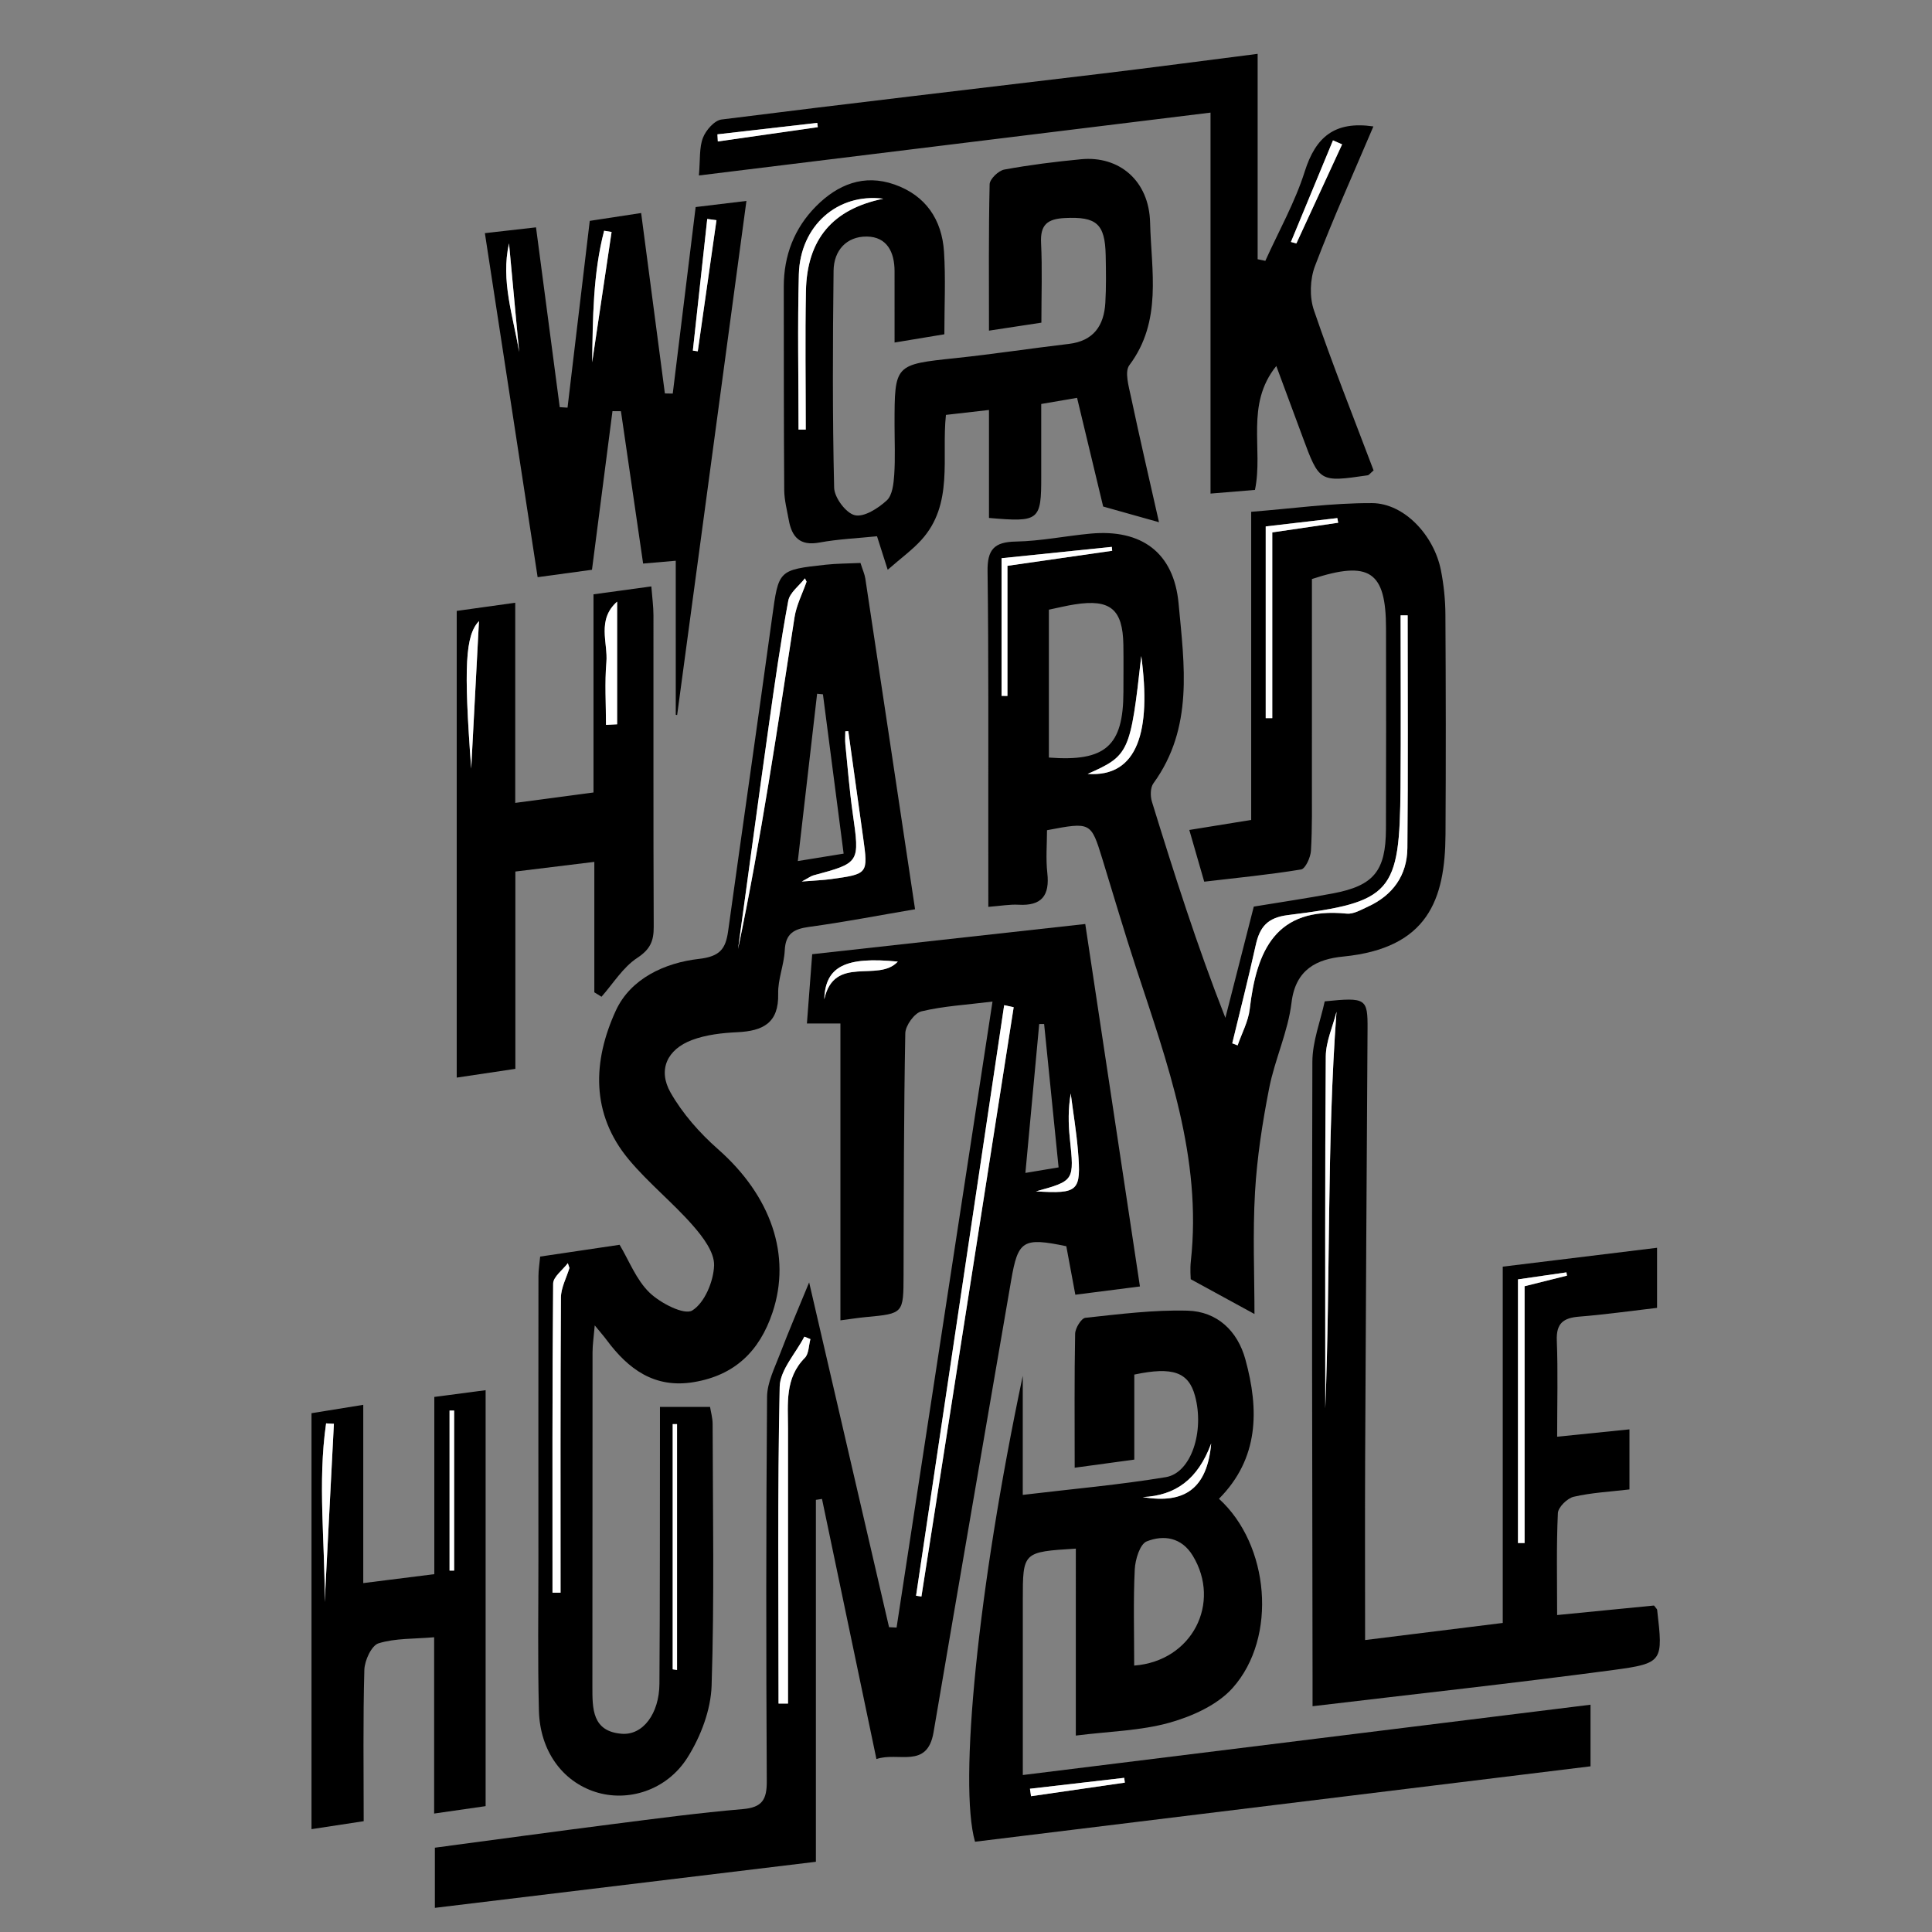 <?xml version="1.0" encoding="utf-8"?>
<!-- Generator: Adobe Illustrator 16.0.0, SVG Export Plug-In . SVG Version: 6.00 Build 0)  -->
<!DOCTYPE svg PUBLIC "-//W3C//DTD SVG 1.1//EN" "http://www.w3.org/Graphics/SVG/1.1/DTD/svg11.dtd">
<svg version="1.1" id="Layer_1" xmlns="http://www.w3.org/2000/svg" xmlns:xlink="http://www.w3.org/1999/xlink" x="0px" y="0px"
	 width="400px" height="400px" viewBox="0 0 400 400" enable-background="new 0 0 400 400" xml:space="preserve">
<rect x="0" y="0" width="400" height="400" fill="#808080" stroke="none"/>
<g>
	<path fill-rule="evenodd" clip-rule="evenodd" d="M168.921,385.461c-26.453,3.197-52.479,6.347-78.885,9.539
		c0-4.342,0-8.112,0-12.454c12.33-1.639,24.604-3.323,36.889-4.892c8.94-1.141,17.884-2.333,26.857-3.099
		c4.009-0.343,4.993-1.952,4.971-5.77c-0.143-26.523-0.155-53.046,0.059-79.565c0.023-2.971,1.563-5.985,2.667-8.877
		c1.882-4.934,3.974-9.787,6.046-14.839c5.523,23.829,11.034,47.61,16.543,71.388c0.521,0.023,1.04,0.052,1.559,0.075
		c6.603-43.071,13.203-86.146,19.86-129.603c-5.42,0.676-10.173,0.93-14.722,2.027c-1.441,0.353-3.303,2.939-3.333,4.535
		c-0.314,16.66-0.31,33.325-0.359,49.99c-0.024,8.051,0.012,8.042-7.802,8.77c-1.519,0.141-3.028,0.385-5.272,0.676
		c0-20.57,0-40.935,0-61.464c-2.57,0-4.427,0-6.936,0c0.375-4.934,0.73-9.567,1.094-14.341c18.815-2.085,37.401-4.136,56.535-6.253
		c3.808,25.223,7.521,49.864,11.318,75.044c-4.601,0.587-8.849,1.132-13.374,1.709c-0.699-3.76-1.287-6.919-1.869-10.041
		c-8.984-1.863-9.998-1.226-11.426,7.103c-5.356,31.176-10.755,62.347-16.06,93.531c-1.308,7.689-7.3,3.976-11.825,5.544
		c-3.824-18.275-7.549-36.067-11.271-53.858c-0.42,0.065-0.842,0.131-1.263,0.192C168.921,335.329,168.921,360.125,168.921,385.461z
		 M209.87,208.534c-0.657-0.142-1.314-0.282-1.967-0.423c-6.081,40.757-12.161,81.509-18.242,122.266
		c0.371,0.057,0.741,0.112,1.11,0.164C197.139,289.874,203.505,249.206,209.87,208.534z M167.787,277.25
		c-0.417-0.169-0.835-0.338-1.255-0.507c-1.779,3.45-5.025,6.878-5.103,10.37c-0.472,21.853-0.239,43.724-0.239,65.59
		c0.652,0,1.305,0,1.958-0.004c0-18.994,0-37.992,0-56.99c-0.002-5.131-0.683-10.365,3.486-14.581
		C167.468,280.278,167.426,278.564,167.787,277.25z M219.17,241.695c-1.037-10.258-2.014-19.975-2.995-29.688
		c-0.343,0.005-0.681,0.01-1.019,0.01c-0.93,10.013-1.854,20.021-2.859,30.823C214.917,242.404,216.837,242.085,219.17,241.695z
		 M214.49,246.662c8.801,0.525,9.393,0.009,8.688-8.441c-0.328-3.952-0.99-7.882-1.497-11.82c-0.535,3.146-0.508,6.206-0.188,9.239
		C222.418,244.46,222.465,244.455,214.49,246.662z M185.882,199.089c-10.781-1.062-15.015,0.953-15.226,7.812
		C172.73,197.549,181.821,203.511,185.882,199.089z"/>
	<path fill-rule="evenodd" clip-rule="evenodd" d="M259.725,272.054c-4.168-2.276-8.22-4.483-13.2-7.206
		c0-0.328-0.159-2.037,0.023-3.713c2.361-21.426-4.868-41.043-11.356-60.816c-2.436-7.421-4.633-14.923-6.934-22.392
		c-2.389-7.765-2.385-7.765-11.486-6.042c0,2.85-0.268,5.892,0.065,8.872c0.517,4.643-1.146,6.826-5.948,6.558
		c-1.84-0.103-3.708,0.244-6.267,0.441c0-5.77,0.005-11.102-0.005-16.43c-0.019-17.684,0.08-35.373-0.154-53.047
		c-0.057-4.455,1.323-6.075,5.84-6.154c5.158-0.094,10.295-1.164,15.453-1.643c10.614-0.986,17.285,3.953,18.257,14.458
		c1.179,12.727,3.149,25.735-5.216,37.246c-0.647,0.892-0.656,2.647-0.301,3.802c4.605,14.919,9.333,29.8,15.206,44.747
		c1.948-7.619,3.892-15.242,5.882-23.035c5.512-0.911,10.98-1.709,16.402-2.732c8.445-1.596,10.929-4.638,10.961-13.355
		c0.052-13.839,0.033-27.678,0.015-41.517c-0.015-11.792-3.395-14.135-15.342-10.215c0,13.844,0.01,27.848-0.005,41.846
		c-0.004,4.807,0.085,9.619-0.196,14.407c-0.085,1.38-1.142,3.728-2.042,3.878c-6.568,1.084-13.206,1.723-20.055,2.53
		c-1.037-3.591-1.972-6.831-3.089-10.708c4.22-0.686,8.098-1.314,12.811-2.075c0-10.535,0-21.026,0-31.514
		c0-10.365,0-20.726,0-32.283c8.45-0.662,16.74-1.84,25.026-1.798c6.643,0.038,12.811,6.633,14.252,13.881
		c0.592,3,0.915,6.098,0.934,9.154c0.09,15.182,0.108,30.368,0.02,45.55c-0.075,13.543-3.681,23.566-21.172,25.293
		c-5.418,0.53-9.877,2.614-10.708,9.534c-0.718,6.014-3.46,11.75-4.634,17.745c-1.389,7.084-2.507,14.285-2.924,21.481
		C259.345,255.342,259.725,263.933,259.725,272.054z M217.16,126.227c0,10.567,0,20.608,0,30.617
		c11.746,0.901,15.417-2.422,15.432-13.6c0.004-3.249,0.041-6.502-0.01-9.75c-0.122-7.37-2.704-9.511-10.064-8.36
		C220.841,125.392,219.188,125.805,217.16,126.227z M255.124,216.008c0.371,0.141,0.742,0.286,1.113,0.427
		c0.863-2.507,2.206-4.953,2.507-7.525c1.408-12.06,5.347-21.242,20.077-19.754c1.39,0.141,2.948-0.784,4.338-1.417
		c5.201-2.366,8.173-6.497,8.225-12.168c0.155-16.05,0.057-32.11,0.057-48.165c-0.488-0.005-0.977-0.005-1.46-0.005
		c0,11.891,0.08,23.777-0.02,35.664c-0.178,21.81-1.755,23.735-23.298,26.392c-4.328,0.535-5.863,2.525-6.689,6.276
		C258.48,202.516,256.753,209.252,255.124,216.008z M277.057,108.229c-0.062-0.319-0.117-0.643-0.179-0.967
		c-5.014,0.587-10.032,1.173-14.825,1.732c0,13.811,0,26.753,0,39.691c0.456,0,0.906,0,1.357,0c0-12.75,0-25.509,0-38.457
		C268.489,109.487,272.775,108.857,277.057,108.229z M207.363,115.571c0,10.018,0,19.256,0,28.504c0.404,0,0.808,0.004,1.216,0.009
		c0-8.948,0-17.89,0-26.937c7.77-1.117,14.731-2.122,21.688-3.117c-0.028-0.272-0.052-0.54-0.08-0.807
		C222.7,113.993,215.213,114.763,207.363,115.571z M225.188,160.233c10.403,0.723,13.183-8.91,11.098-24.406
		C234.042,155.839,233.774,156.436,225.188,160.233z"/>
	<path fill-rule="evenodd" clip-rule="evenodd" d="M178.152,116.557c0.451,1.422,0.866,2.319,1.007,3.249
		c3.413,22.561,6.795,45.123,10.294,68.444c-7.436,1.263-14.656,2.662-21.93,3.652c-3.147,0.432-4.884,1.366-5.049,4.854
		c-0.141,3.009-1.437,5.999-1.361,8.98c0.155,6.098-3.178,7.717-8.44,7.971c-3.173,0.15-6.492,0.521-9.434,1.629
		c-5.105,1.925-7.088,6.159-4.408,10.867c2.488,4.366,6.019,8.37,9.814,11.713c10.985,9.666,15.264,21.993,11.285,33.856
		c-2.678,7.984-7.814,12.966-16.273,14.379c-8.133,1.361-13.569-2.667-18.071-8.736c-0.554-0.751-1.178-1.451-2.45-3.005
		c-0.207,2.427-0.453,3.995-0.456,5.563c-0.023,23.054,0,46.112-0.03,69.167c-0.005,4.605-0.075,9.347,6.088,9.82
		c4.385,0.338,7.748-4.183,7.791-10.337c0.12-17.684,0.084-35.367,0.11-53.056c0.002-1.301,0-2.605,0-4.277c3.58,0,6.769,0,10.372,0
		c0.157,1.005,0.528,2.268,0.531,3.53c0.035,18.069,0.378,36.147-0.211,54.197c-0.165,5.037-2.255,10.516-4.974,14.839
		c-4.331,6.887-12.424,9.3-19.111,7.141c-6.821-2.197-11.457-8.507-11.668-16.839c-0.263-10.37-0.101-20.745-0.105-31.119
		c-0.01-19.609-0.012-39.218,0.009-58.821c0-1.31,0.223-2.615,0.354-4.056c5.495-0.817,10.771-1.601,16.447-2.441
		c1.96,3.281,3.443,7.248,6.194,9.905c2.263,2.188,7.206,4.718,8.854,3.694c2.559-1.587,4.408-6.027,4.516-9.323
		c0.089-2.736-2.349-5.938-4.408-8.285c-4.168-4.751-9.185-8.774-13.231-13.619c-7.941-9.506-7.483-20.443-2.711-30.842
		c3.056-6.656,10.161-9.919,17.201-10.717c4.415-0.498,5.548-2.117,6.058-5.774c3.002-21.641,6.124-43.259,9.103-64.9
		c1.352-9.82,1.242-9.863,11.103-10.942C173.224,116.669,175.512,116.679,178.152,116.557z M170.381,143.751
		c-0.403-0.038-0.805-0.08-1.208-0.112c-1.305,11.304-2.608,22.613-3.995,34.635c3.767-0.61,6.471-1.052,9.487-1.54
		C173.179,165.303,171.78,154.525,170.381,143.751z M166.992,120.434c-0.113-0.235-0.228-0.465-0.34-0.695
		c-1.192,1.54-3.134,2.948-3.45,4.652c-1.575,8.482-2.796,17.041-4,25.589c-2.185,15.492-4.267,30.997-6.394,46.493
		c4.77-22.753,8.152-45.709,11.685-68.637C164.882,125.297,166.137,122.894,166.992,120.434z M117.897,262.515
		c-0.112-0.328-0.225-0.662-0.335-0.99c-1.059,1.413-3.023,2.816-3.037,4.239c-0.197,21.326-0.136,42.657-0.136,63.989
		c0.556,0,1.112,0,1.669,0c0-20.374-0.052-40.743,0.08-61.116C116.151,266.594,117.285,264.557,117.897,262.515z M175.629,151.375
		c-0.207,0.014-0.411,0.023-0.617,0.037c0,0.906-0.078,1.826,0.014,2.723c0.474,4.746,0.852,9.516,1.523,14.233
		c1.462,10.281,1.526,10.267-8.149,12.872c-0.5,0.141-0.941,0.488-2.394,1.267c2.749-0.225,4.436-0.272,6.098-0.507
		c7.619-1.051,7.64-1.099,6.607-8.534C177.69,166.101,176.657,158.74,175.629,151.375z M139.276,345.615
		c0.298,0.047,0.599,0.089,0.897,0.131c0-16.965,0-33.931,0-50.896c-0.298,0-0.599,0-0.897,0
		C139.276,311.773,139.276,328.696,139.276,345.615z"/>
	<path fill-rule="evenodd" clip-rule="evenodd" d="M222.738,320.627c-10.977,0.681-10.977,0.681-10.977,10.651
		c-0.004,11.703,0,23.401,0,36.222c39.32-4.868,78.176-9.685,117.539-14.557c0,4.365,0,8.28,0,12.754
		c-42.456,5.202-84.988,10.412-127.435,15.614c-3.398-11.9,0.552-52.272,9.887-96.461c0,8.014,0,16.026,0,24.65
		c10.355-1.239,20.05-2.08,29.616-3.671c5.268-0.873,8.033-9.487,6.047-16.825c-1.328-4.905-4.577-6.103-12.571-4.412
		c0,5.633,0,11.36,0,17.604c-4.126,0.563-7.943,1.085-12.342,1.681c0-9.741-0.08-18.744,0.094-27.739
		c0.023-1.159,1.276-3.206,2.122-3.3c7.027-0.751,14.111-1.667,21.148-1.479c6.126,0.169,10.351,4.178,11.971,10.069
		c2.873,10.436,2.84,20.523-5.465,28.88c10.44,9.464,12.178,28.692,2.836,39.16c-3.15,3.53-8.356,5.868-13.061,7.192
		c-6.008,1.689-12.459,1.793-19.41,2.671C222.738,346.244,222.738,333.682,222.738,320.627z M234.821,344.841
		c12.06-0.93,18.068-12.999,12.126-22.754c-2.324-3.821-6.037-4.343-9.525-2.963c-1.413,0.555-2.385,3.761-2.483,5.813
		C234.624,331.429,234.821,337.939,234.821,344.841z M236.605,309.956c8.698,1.493,13.332-1.816,14.158-11.098
		C247.984,306.342,243.355,309.637,236.605,309.956z M213.24,370.34c0.076,0.517,0.15,1.028,0.227,1.545
		c6.473-0.938,12.946-1.873,19.42-2.812c-0.042-0.329-0.084-0.662-0.131-0.991C226.254,368.833,219.747,369.589,213.24,370.34z"/>
	<path fill-rule="evenodd" clip-rule="evenodd" d="M274.268,207.322c8.567-0.873,8.906-0.601,8.868,5.709
		c-0.188,29.584-0.361,59.163-0.497,88.747c-0.057,12.276-0.01,24.557-0.01,37.776c9.628-1.197,18.787-2.333,28.5-3.54
		c0-24.646,0-48.985,0-73.768c10.891-1.328,21.256-2.596,31.945-3.905c0,4.474,0,8.22,0,12.439
		c-5.535,0.644-10.826,1.395-16.14,1.817c-3.258,0.263-4.756,1.375-4.614,4.938c0.253,6.487,0.07,12.994,0.07,19.923
		c5.243-0.535,9.909-1.01,14.971-1.525c0,4.178,0,8.106,0,12.439c-4.005,0.475-7.85,0.662-11.544,1.517
		c-1.333,0.31-3.221,2.169-3.276,3.394c-0.319,6.85-0.155,13.722-0.155,21.097c7.168-0.704,13.755-1.352,20.055-1.972
		c0.437,0.583,0.634,0.724,0.652,0.893c1.234,10.665,1.286,11.069-9.074,12.454c-20.505,2.736-41.071,4.976-62.271,7.502
		c0-2.23,0-4.108,0-5.985c-0.052-42.476-0.183-84.95-0.037-127.425C271.724,215.59,273.409,211.341,274.268,207.322z
		 M276.709,209.473c-0.774,3.089-2.197,6.164-2.221,9.258c-0.188,24.283-0.103,48.572-0.103,72.861
		C275.465,264.327,274.686,237.006,276.709,209.473z M314.283,319.467c0.455,0,0.91,0,1.366,0c0-17.791,0-35.583,0-53.168
		c3.39-0.846,6.084-1.521,8.778-2.192c-0.037-0.226-0.08-0.451-0.117-0.677c-3.348,0.484-6.689,0.968-10.027,1.451
		C314.283,283.235,314.283,301.352,314.283,319.467z"/>
	<path fill-rule="evenodd" clip-rule="evenodd" d="M239.957,108.121c-4.216-1.188-7.689-2.164-11.559-3.249
		c-1.75-7.286-3.563-14.834-5.402-22.505c-2.596,0.446-4.643,0.793-7.422,1.272c0,5.019-0.01,9.952,0,14.881
		c0.023,9.281-0.376,9.624-10.816,8.713c0-7.14,0-14.351,0-22.354c-3.218,0.366-5.786,0.657-8.914,1.019
		c-0.941,8.868,1.664,18.463-5.099,25.908c-1.877,2.065-4.194,3.737-6.957,6.159c-0.882-2.77-1.485-4.662-2.211-6.938
		c-4.009,0.413-8.021,0.582-11.931,1.3c-4.04,0.747-5.704-1.145-6.34-4.671c-0.373-2.065-0.927-4.145-0.941-6.22
		c-0.099-14.022-0.075-28.049-0.091-42.076c-0.007-6.45,2.173-12.107,6.678-16.651c4.469-4.507,9.905-6.736,16.238-4.511
		c6.464,2.267,9.823,7.257,10.257,13.923c0.359,5.53,0.073,11.098,0.073,17.088c-3.359,0.554-6.483,1.075-10.309,1.708
		c0-5.262,0.002-10.018-0.003-14.778c-0.004-3.938-1.567-7.126-5.762-7.164c-4.199-0.033-6.812,2.906-6.863,7.056
		c-0.176,14.984-0.242,29.974,0.117,44.949c0.049,2.047,2.45,5.267,4.286,5.689c1.915,0.446,4.828-1.427,6.603-3.056
		c1.178-1.075,1.427-3.479,1.551-5.328c0.23-3.441,0.066-6.911,0.066-10.37c0-12.52,0.009-12.436,12.705-13.778
		c7.805-0.826,15.573-2.014,23.371-2.934c5.141-0.606,7.296-3.789,7.567-8.544c0.188-3.253,0.137-6.53,0.07-9.797
		c-0.131-6.586-1.957-8.027-8.417-7.722c-3.624,0.174-5.149,1.356-4.962,5.15c0.264,5.352,0.066,10.722,0.066,16.515
		c-3.592,0.544-6.893,1.047-10.85,1.652c0-10.417-0.094-20.369,0.137-30.312c0.027-1.075,1.83-2.817,3.032-3.037
		c5.263-0.967,10.595-1.634,15.933-2.141c7.873-0.737,14.051,4.451,14.257,13.116c0.239,9.962,2.568,20.378-4.3,29.533
		c-1.019,1.356-0.113,4.394,0.343,6.558C235.971,90.742,237.961,99.267,239.957,108.121z M165.328,88.935c0.498,0,0.998,0,1.495,0
		c0-9.558-0.146-19.116,0.038-28.668c0.207-10.765,5.567-16.989,16.02-19.125c-9.426-1.207-17.222,5.549-17.489,15.684
		C165.109,67.519,165.328,78.231,165.328,88.935z"/>
	<path fill-rule="evenodd" clip-rule="evenodd" d="M144.698,36.329c0.293-3.324,0.051-5.76,0.84-7.802
		c0.604-1.568,2.383-3.601,3.845-3.784c26.251-3.314,52.533-6.356,78.805-9.511c10.45-1.253,20.886-2.647,32.194-4.084
		c0,14.478,0,28.495,0,42.522c0.53,0.113,1.062,0.225,1.592,0.338c2.774-6.159,6.149-12.13,8.168-18.529
		c2.253-7.122,6.196-10.473,14.205-9.304c-4.103,9.666-8.398,19.167-12.093,28.898c-1.032,2.718-1.159,6.403-0.225,9.14
		c3.83,11.22,8.229,22.242,12.359,33.18c-0.676,0.568-0.934,0.967-1.238,1.014c-9.98,1.456-9.985,1.446-13.487-8.018
		c-1.723-4.638-3.441-9.286-5.418-14.614c-6.469,8.037-2.656,17.12-4.417,25.655c-2.813,0.235-5.596,0.465-9.201,0.76
		c0-26.223,0-52.216,0-78.875C215.034,27.691,180.303,31.954,144.698,36.329z M267.273,50.093c0.375,0.103,0.751,0.207,1.127,0.31
		c3.154-6.839,6.313-13.679,9.469-20.514c-0.63-0.277-1.259-0.554-1.888-0.826C273.08,36.071,270.175,43.08,267.273,50.093z
		 M148.536,27.813c0.028,0.488,0.054,0.986,0.082,1.474c6.901-0.986,13.799-1.972,20.7-2.958c-0.038-0.3-0.075-0.596-0.113-0.892
		C162.313,26.227,155.425,27.02,148.536,27.813z"/>
	<path fill-rule="evenodd" clip-rule="evenodd" d="M139.907,116.097c-2.394,0.206-4.258,0.366-6.755,0.582
		c-1.554-10.666-3.073-21.106-4.594-31.542c-0.584-0.004-1.169-0.004-1.751-0.014c-1.401,10.835-2.8,21.665-4.244,32.842
		c-3.673,0.498-7.197,0.981-11.252,1.535c-3.657-23.853-7.22-47.09-10.922-71.228c3.57-0.404,6.845-0.779,10.586-1.202
		c1.674,12.694,3.293,24.965,4.911,37.231c0.538,0.033,1.077,0.061,1.615,0.099c1.514-12.736,3.03-25.472,4.601-38.672
		c3.366-0.517,6.83-1.042,10.638-1.625c1.688,12.816,3.3,25.087,4.915,37.358c0.544,0.01,1.086,0.019,1.629,0.028
		c1.563-12.727,3.124-25.453,4.741-38.621c3.284-0.399,6.405-0.775,10.513-1.268c-4.859,36.058-9.603,71.251-14.346,106.445
		c-0.094-0.019-0.19-0.042-0.284-0.065C139.907,137.531,139.907,127.081,139.907,116.097z M122.599,75.011
		c1.34-8.995,2.683-17.989,4.023-26.983c-0.514-0.084-1.028-0.169-1.542-0.254C122.764,56.661,122.742,65.913,122.599,75.011z
		 M148.338,45.586c-0.638-0.084-1.274-0.169-1.911-0.253c-0.993,9.079-1.985,18.167-2.979,27.256
		c0.34,0.047,0.681,0.094,1.019,0.141C145.759,63.679,147.047,54.633,148.338,45.586z M107.485,72.894
		c-0.699-7.497-1.399-14.999-2.098-22.5C103.643,58.102,106.244,65.439,107.485,72.894z"/>
	<path fill-rule="evenodd" clip-rule="evenodd" d="M123.05,205.449c0-8.727,0-17.449,0-27.006c-5.678,0.695-10.691,1.305-16.348,2
		c0,13.68,0,27.045,0,40.851c-4.282,0.639-7.955,1.188-12.142,1.813c0-32.49,0-64.431,0-96.625c3.88-0.54,7.614-1.061,12.114-1.69
		c0,13.914,0,27.434,0,41.438c5.805-0.775,10.828-1.441,16.205-2.155c0-13.83,0-27.223,0-41.029
		c4.044-0.554,7.736-1.061,11.971-1.638c0.176,2.277,0.439,4.117,0.441,5.957c0.021,21.51-0.042,43.015,0.054,64.525
		c0.014,2.967-0.73,4.666-3.422,6.44c-2.95,1.943-4.969,5.3-7.391,8.037C124.038,206.06,123.545,205.755,123.05,205.449z
		 M97.557,159.116c0.533-10.093,1.066-20.186,1.61-30.523C96.355,131.55,95.97,137.85,97.557,159.116z M127.77,124.565
		c-4.255,3.756-1.878,8.535-2.223,12.539c-0.368,4.295-0.082,8.647-0.082,12.97c0.768-0.037,1.538-0.075,2.305-0.112
		C127.77,141.761,127.77,133.56,127.77,124.565z"/>
	<path fill-rule="evenodd" clip-rule="evenodd" d="M64.494,378.706c0-28.866,0-57.216,0-86.119c3.22-0.521,6.511-1.052,10.715-1.732
		c0,12.454,0,24.416,0,36.907c5.326-0.671,9.746-1.225,14.71-1.85c0-12.562,0-24.584,0-36.691c3.789-0.497,6.98-0.92,10.624-1.398
		c0,28.589,0,57.061,0,86.119c-3.27,0.469-6.71,0.967-10.659,1.534c0-12.431,0-24.082,0-36.499
		c-4.152,0.362-8.027,0.179-11.511,1.254c-1.453,0.451-2.885,3.559-2.938,5.497c-0.289,10.332-0.136,20.674-0.136,31.33
		C71.533,377.631,68.222,378.138,64.494,378.706z M67.224,331.682c0.636-12.299,1.27-24.599,1.906-36.902
		c-0.538-0.028-1.075-0.057-1.615-0.084C65.733,306.999,67.313,319.486,67.224,331.682z M93.076,325.171c0.317,0,0.631,0,0.948,0
		c0-11.041,0-22.083,0-33.124c-0.317-0.004-0.631-0.004-0.948-0.009C93.076,303.084,93.076,314.125,93.076,325.171z"/>
	<path fill-rule="evenodd" clip-rule="evenodd" fill="#FFFFFF" d="M209.87,208.534c-6.365,40.672-12.731,81.34-19.099,122.007
		c-0.369-0.052-0.739-0.107-1.11-0.164c6.082-40.757,12.161-81.509,18.242-122.266C208.556,208.252,209.213,208.393,209.87,208.534z
		"/>
	<path fill-rule="evenodd" clip-rule="evenodd" fill="#FFFFFF" d="M167.787,277.25c-0.361,1.314-0.319,3.028-1.154,3.878
		c-4.169,4.216-3.488,9.45-3.486,14.581c0,18.998,0,37.996,0,56.99c-0.653,0.004-1.305,0.004-1.958,0.004
		c0-21.866-0.232-43.737,0.239-65.59c0.078-3.492,3.324-6.92,5.103-10.37C166.952,276.912,167.37,277.081,167.787,277.25z"/>
	<path fill-rule="evenodd" clip-rule="evenodd" fill="#FFFFFF" d="M214.49,246.662c7.975-2.207,7.928-2.202,7.004-11.022
		c-0.32-3.033-0.348-6.094,0.188-9.239c0.507,3.938,1.169,7.868,1.497,11.82C223.883,246.671,223.291,247.188,214.49,246.662z"/>
	<path fill-rule="evenodd" clip-rule="evenodd" fill="#FFFFFF" d="M185.882,199.089c-4.061,4.422-13.151-1.54-15.226,7.812
		C170.867,200.042,175.101,198.027,185.882,199.089z"/>
	<path fill-rule="evenodd" clip-rule="evenodd" fill="#FFFFFF" d="M255.124,216.008c1.629-6.756,3.356-13.492,4.85-20.275
		c0.826-3.751,2.361-5.741,6.689-6.276c21.543-2.657,23.12-4.582,23.298-26.392c0.1-11.886,0.02-23.772,0.02-35.664
		c0.483,0,0.972,0,1.46,0.005c0,16.055,0.099,32.114-0.057,48.165c-0.052,5.671-3.023,9.802-8.225,12.168
		c-1.39,0.634-2.948,1.559-4.338,1.417c-14.73-1.488-18.669,7.694-20.077,19.754c-0.301,2.572-1.644,5.019-2.507,7.525
		C255.866,216.294,255.495,216.148,255.124,216.008z"/>
	<path fill-rule="evenodd" clip-rule="evenodd" fill="#FFFFFF" d="M277.057,108.229c-4.281,0.629-8.567,1.258-13.646,2
		c0,12.947,0,25.707,0,38.457c-0.451,0-0.901,0-1.357,0c0-12.938,0-25.88,0-39.691c4.793-0.559,9.812-1.145,14.825-1.732
		C276.939,107.585,276.995,107.909,277.057,108.229z"/>
	<path fill-rule="evenodd" clip-rule="evenodd" fill="#FFFFFF" d="M207.363,115.571c7.85-0.808,15.337-1.578,22.824-2.347
		c0.028,0.268,0.052,0.535,0.08,0.807c-6.957,0.996-13.919,2-21.688,3.117c0,9.046,0,17.989,0,26.937
		c-0.408-0.005-0.812-0.009-1.216-0.009C207.363,134.827,207.363,125.588,207.363,115.571z"/>
	<path fill-rule="evenodd" clip-rule="evenodd" fill="#FFFFFF" d="M225.188,160.233c8.587-3.798,8.854-4.394,11.098-24.406
		C238.37,151.323,235.591,160.956,225.188,160.233z"/>
	<path fill-rule="evenodd" clip-rule="evenodd" fill="#FFFFFF" d="M166.992,120.434c-0.854,2.46-2.11,4.863-2.5,7.403
		c-3.533,22.928-6.915,45.883-11.685,68.637c2.126-15.496,4.208-31.001,6.394-46.493c1.204-8.548,2.425-17.106,4-25.589
		c0.316-1.704,2.258-3.112,3.45-4.652C166.764,119.969,166.879,120.199,166.992,120.434z"/>
	<path fill-rule="evenodd" clip-rule="evenodd" fill="#FFFFFF" d="M117.897,262.515c-0.612,2.042-1.746,4.079-1.76,6.122
		c-0.131,20.373-0.08,40.742-0.08,61.116c-0.557,0-1.113,0-1.669,0c0-21.332-0.061-42.663,0.136-63.989
		c0.014-1.423,1.979-2.826,3.037-4.239C117.672,261.853,117.785,262.187,117.897,262.515z"/>
	<path fill-rule="evenodd" clip-rule="evenodd" fill="#FFFFFF" d="M175.629,151.375c1.028,7.365,2.061,14.726,3.082,22.092
		c1.033,7.436,1.012,7.483-6.607,8.534c-1.662,0.235-3.35,0.282-6.098,0.507c1.453-0.779,1.894-1.126,2.394-1.267
		c9.675-2.605,9.612-2.591,8.149-12.872c-0.671-4.718-1.049-9.487-1.523-14.233c-0.092-0.897-0.014-1.817-0.014-2.723
		C175.219,151.398,175.423,151.389,175.629,151.375z"/>
	<path fill-rule="evenodd" clip-rule="evenodd" fill="#FFFFFF" d="M139.276,345.615c0-16.919,0-33.842,0-50.766
		c0.298,0,0.599,0,0.897,0c0,16.966,0,33.932,0,50.896C139.875,345.704,139.574,345.662,139.276,345.615z"/>
	<path fill-rule="evenodd" clip-rule="evenodd" fill="#FFFFFF" d="M236.605,309.956c6.75-0.319,11.379-3.614,14.158-11.098
		C249.938,308.14,245.304,311.449,236.605,309.956z"/>
	<path fill-rule="evenodd" clip-rule="evenodd" fill="#FFFFFF" d="M213.24,370.34c6.507-0.751,13.014-1.507,19.516-2.258
		c0.047,0.329,0.089,0.662,0.131,0.991c-6.474,0.938-12.947,1.873-19.42,2.812C213.391,371.368,213.316,370.856,213.24,370.34z"/>
	<path fill-rule="evenodd" clip-rule="evenodd" fill="#FFFFFF" d="M276.709,209.473c-2.023,27.533-1.244,54.854-2.323,82.119
		c0-24.289-0.085-48.578,0.103-72.861C274.512,215.637,275.935,212.562,276.709,209.473z"/>
	<path fill-rule="evenodd" clip-rule="evenodd" fill="#FFFFFF" d="M314.283,319.467c0-18.115,0-36.231,0-54.586
		c3.338-0.483,6.68-0.967,10.027-1.451c0.037,0.226,0.08,0.451,0.117,0.677c-2.694,0.671-5.389,1.347-8.778,2.192
		c0,17.585,0,35.377,0,53.168C315.193,319.467,314.738,319.467,314.283,319.467z"/>
	<path fill-rule="evenodd" clip-rule="evenodd" fill="#FFFFFF" d="M165.328,88.935c0-10.703-0.218-21.416,0.063-32.11
		c0.268-10.135,8.063-16.89,17.489-15.684c-10.452,2.136-15.813,8.36-16.02,19.125c-0.183,9.553-0.038,19.111-0.038,28.668
		C166.325,88.935,165.825,88.935,165.328,88.935z"/>
	<path fill-rule="evenodd" clip-rule="evenodd" fill="#FFFFFF" d="M267.273,50.093c2.901-7.014,5.807-14.022,8.708-21.031
		c0.629,0.272,1.258,0.549,1.888,0.826c-3.155,6.835-6.314,13.675-9.469,20.514C268.024,50.3,267.648,50.196,267.273,50.093z"/>
	<path fill-rule="evenodd" clip-rule="evenodd" fill="#FFFFFF" d="M148.536,27.813c6.889-0.793,13.778-1.586,20.669-2.375
		c0.038,0.296,0.075,0.592,0.113,0.892c-6.901,0.986-13.799,1.972-20.7,2.958C148.59,28.799,148.564,28.302,148.536,27.813z"/>
	<path fill-rule="evenodd" clip-rule="evenodd" fill="#FFFFFF" d="M122.599,75.011c0.143-9.098,0.165-18.351,2.481-27.237
		c0.514,0.085,1.028,0.169,1.542,0.254C125.282,57.022,123.939,66.017,122.599,75.011z"/>
	<path fill-rule="evenodd" clip-rule="evenodd" fill="#FFFFFF" d="M148.338,45.586c-1.291,9.046-2.58,18.092-3.871,27.143
		c-0.338-0.047-0.678-0.094-1.019-0.141c0.993-9.088,1.986-18.177,2.979-27.256C147.064,45.417,147.7,45.502,148.338,45.586z"/>
	<path fill-rule="evenodd" clip-rule="evenodd" fill="#FFFFFF" d="M107.485,72.894c-1.242-7.455-3.842-14.792-2.098-22.5
		C106.086,57.896,106.786,65.397,107.485,72.894z"/>
	<path fill-rule="evenodd" clip-rule="evenodd" fill="#FFFFFF" d="M97.557,159.116c-1.586-21.266-1.202-27.565,1.61-30.523
		C98.623,138.93,98.09,149.023,97.557,159.116z"/>
	<path fill-rule="evenodd" clip-rule="evenodd" fill="#FFFFFF" d="M127.77,124.565c0,8.995,0,17.196,0,25.397
		c-0.768,0.038-1.538,0.075-2.305,0.112c0-4.323-0.286-8.675,0.082-12.97C125.892,133.1,123.515,128.321,127.77,124.565z"/>
	<path fill-rule="evenodd" clip-rule="evenodd" fill="#FFFFFF" d="M67.224,331.682c0.089-12.195-1.491-24.683,0.291-36.986
		c0.54,0.027,1.077,0.056,1.615,0.084C68.494,307.083,67.86,319.383,67.224,331.682z"/>
	<path fill-rule="evenodd" clip-rule="evenodd" fill="#FFFFFF" d="M93.076,325.171c0-11.046,0-22.087,0-33.133
		c0.317,0.005,0.631,0.005,0.948,0.009c0,11.041,0,22.083,0,33.124C93.708,325.171,93.393,325.171,93.076,325.171z"/>
</g>
</svg>
